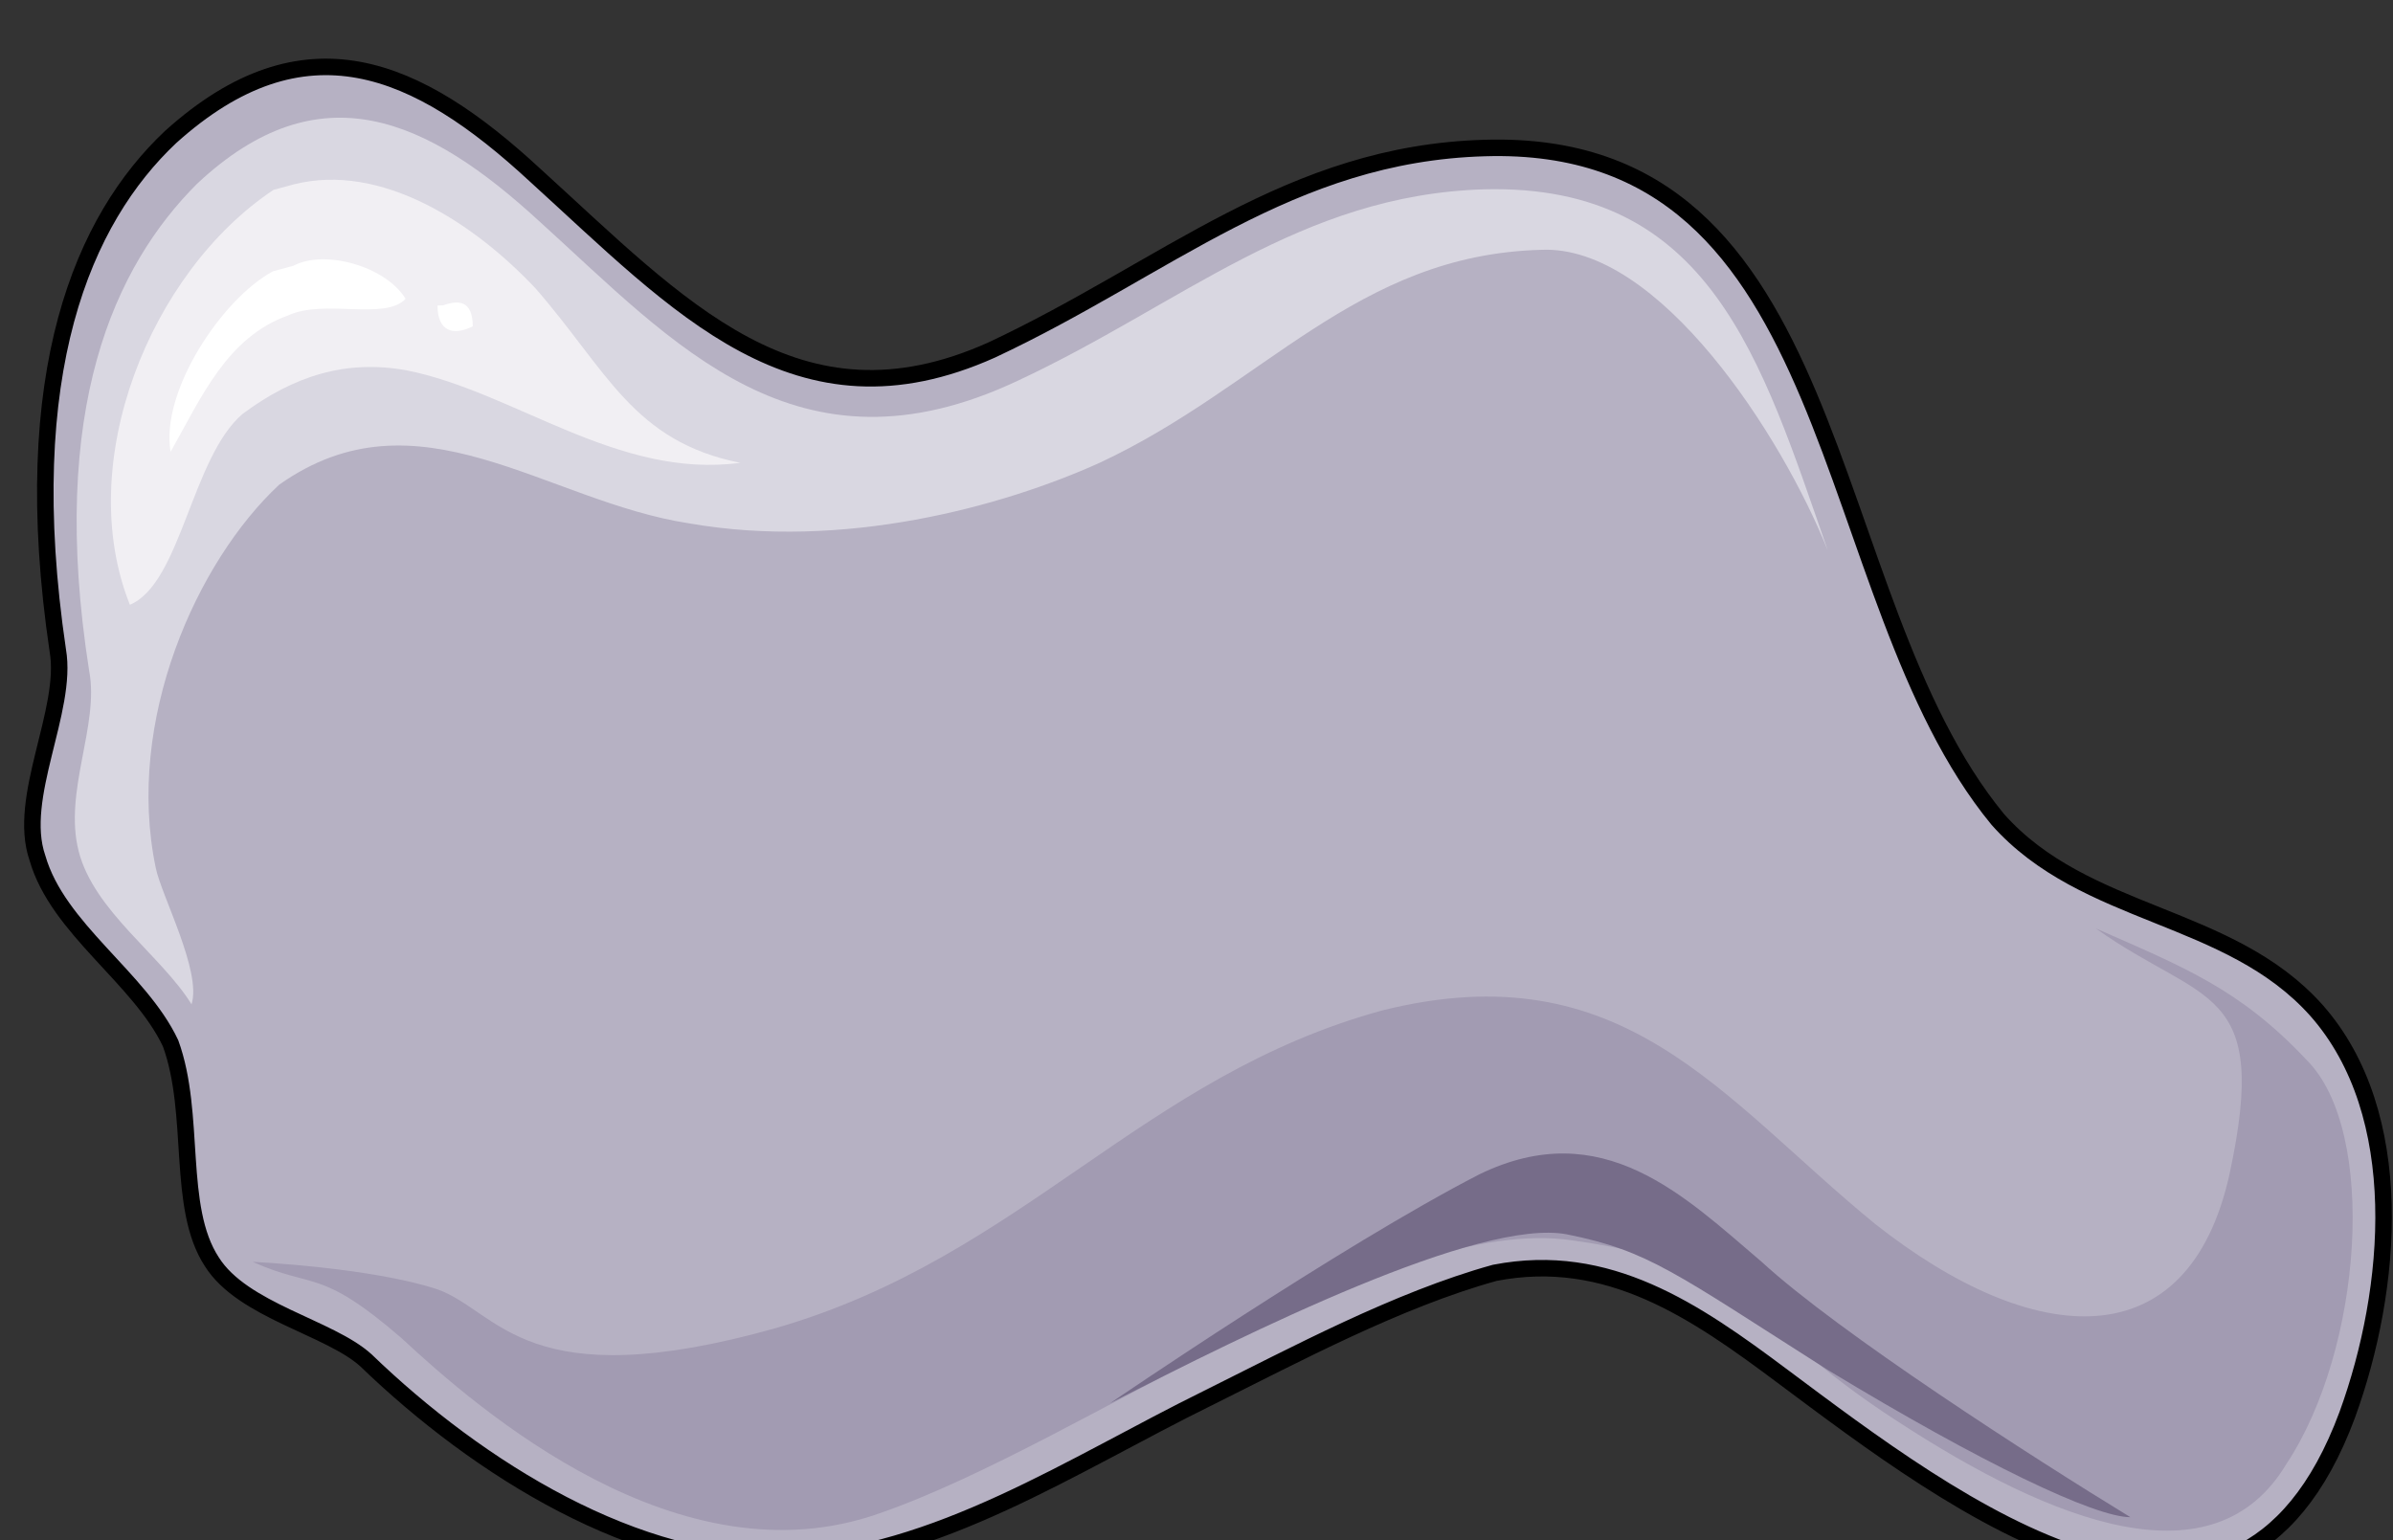 <svg xmlns="http://www.w3.org/2000/svg" version="1.0" viewBox="0 0 173.82 111.874"><rect x="0" y="0" width="173.82" height="111.874" fill="#333333" stroke="none"/><defs><clipPath clipPathUnits="userSpaceOnUse" id="a"><path d="M1.04 3.518h173.574V115.45H1.04z"/></clipPath></defs><path clip-path="url(#a)" d="M15.35 91.624c-2.598-3.957-1.119-10.713-2.997-15.87-2.24-4.757-8.196-8.315-9.675-13.472-1.519-4.397 2.239-10.713 1.48-15.07C1.158 26.943 6.035 15.87 12.352 9.913c9.714-8.755 17.909-5.157 26.463 2.758 10.474 9.515 19.029 19.069 33.18 12.713 12.713-5.957 21.627-14.272 35.819-14.671 26.464-.8 23.865 32.5 37.257 48.77 6.356 7.156 16.79 6.756 23.146 13.872 6.676 7.555 5.557 20.267 2.239 29.382-8.235 22.186-28.743 6.356-41.015-2.799-6.357-4.757-12.673-9.114-20.908-7.515-7.075 1.959-14.511 5.956-20.867 9.114-9.674 4.758-19.748 11.513-30.582 11.913-10.793.4-22.346-6.756-30.541-14.67-2.638-2.4-8.955-3.599-11.193-7.157z" fill="#b6b1c3" fill-rule="evenodd" fill-opacity="1" stroke="none"/><path d="M107.815 13.752c-13.392.4-21.987 8.355-33.9 13.911-16.03 7.556-24.985-2.758-34.659-11.513-8.195-7.555-16.03-11.153-24.945-2.798-5.956 5.956-10.833 16.31-7.835 35.378.76 3.958-1.879 8.755-.76 13.113 1.12 4.357 5.997 7.555 8.196 11.113.76-2.359-2.2-7.915-2.599-9.914-2.238-10.714 2.998-22.267 8.955-27.823 10.074-7.156 19.348 1.199 29.782 2.798 11.193 1.959 22.746-1.2 29.822-4.397 11.912-5.557 18.628-15.111 32.06-15.471 8.555-.4 17.51 13.512 20.828 21.827-4.838-13.912-8.555-26.624-24.945-26.224z" fill="#d9d7e1" fill-rule="evenodd" fill-opacity="1" stroke="none"/><path d="M18.349 91.664c4.477 2 4.877.4 10.833 5.557 5.597 5.197 20.148 17.87 34.7 12.712 14.91-5.157 36.897-21.826 50.329-19.828 13.791 1.96 11.913 5.557 23.506 13.072 11.553 7.556 23.106 11.913 28.342 3.199 5.557-8.355 6.676-24.226 1.48-29.383-4.838-5.157-8.955-6.756-15.311-9.554 7.835 5.597 12.712 3.998 9.714 17.87-2.998 13.511-14.192 12.712-25.745 3.597-11.193-9.154-18.268-19.868-35.778-15.51-17.55 4.797-26.104 17.869-44.013 23.066-18.27 5.156-20.148-1.2-24.625-2.799-4.837-1.599-13.432-1.999-13.432-1.999z" fill="#a29bb2" fill-rule="evenodd" fill-opacity="1" stroke="none"/><path d="M19.868 13.792C10.913 19.748 5.317 33.62 9.434 43.933c3.718-1.559 4.478-10.713 8.195-13.871 3.718-2.759 7.476-3.958 11.913-3.158 7.835 1.559 15.31 7.915 24.225 6.716-7.795-1.56-9.674-6.716-14.87-12.673-4.478-4.757-11.194-9.154-17.55-7.555z" fill="#f1eff3" fill-rule="evenodd" fill-opacity="1" stroke="none"/><path d="M19.828 19.708c-3.718 1.999-8.195 8.755-7.436 13.112 2.24-3.957 4.078-8.315 8.555-9.914 2.599-1.2 7.036.4 8.515-1.2-1.479-2.398-5.916-3.597-8.155-2.398zM31.78 22.187c0 1.878 1.12 2.238 2.56 1.519 0-1.92-1.08-1.92-2.16-1.52z" fill="#fff" fill-rule="evenodd" fill-opacity="1" stroke="none"/><path d="M80.631 101.938c10.074-5.157 26.824-13.472 33.18-12.272 5.956 1.199 7.795 2.758 18.989 9.874 11.153 6.756 19.348 10.673 21.946 10.673-7.076-4.317-21.227-13.432-26.784-18.549-5.596-4.757-11.553-10.713-20.507-6.356-10.034 5.157-26.824 16.63-26.824 16.63z" fill="#766c89" fill-rule="evenodd" fill-opacity="1" stroke="none"/><path clip-path="url(#a)" d="M15.39 91.664c-2.598-3.957-1.119-10.713-2.998-15.87-2.238-4.757-8.195-8.315-9.674-13.472-1.519-4.397 2.239-10.713 1.48-15.07C1.198 26.983 6.075 15.91 12.391 9.953c9.715-8.755 17.91-5.157 26.464 2.758 10.474 9.515 19.029 19.069 33.18 12.713 12.713-5.957 21.627-14.272 35.819-14.672 26.464-.799 23.865 32.5 37.257 48.77 6.356 7.157 16.79 6.757 23.146 13.873 6.676 7.555 5.557 20.267 2.239 29.382-8.235 22.186-28.743 6.356-41.015-2.799-6.357-4.757-12.673-9.114-20.908-7.515-7.076 1.959-14.511 5.956-20.867 9.114-9.674 4.758-19.748 11.513-30.582 11.913-10.793.4-22.346-6.756-30.541-14.67-2.639-2.4-8.955-3.599-11.193-7.157" fill="none" stroke="#000" stroke-width="1.199px" stroke-linecap="round" stroke-linejoin="round" stroke-miterlimit="4" stroke-dasharray="none" stroke-opacity="1"/></svg>
